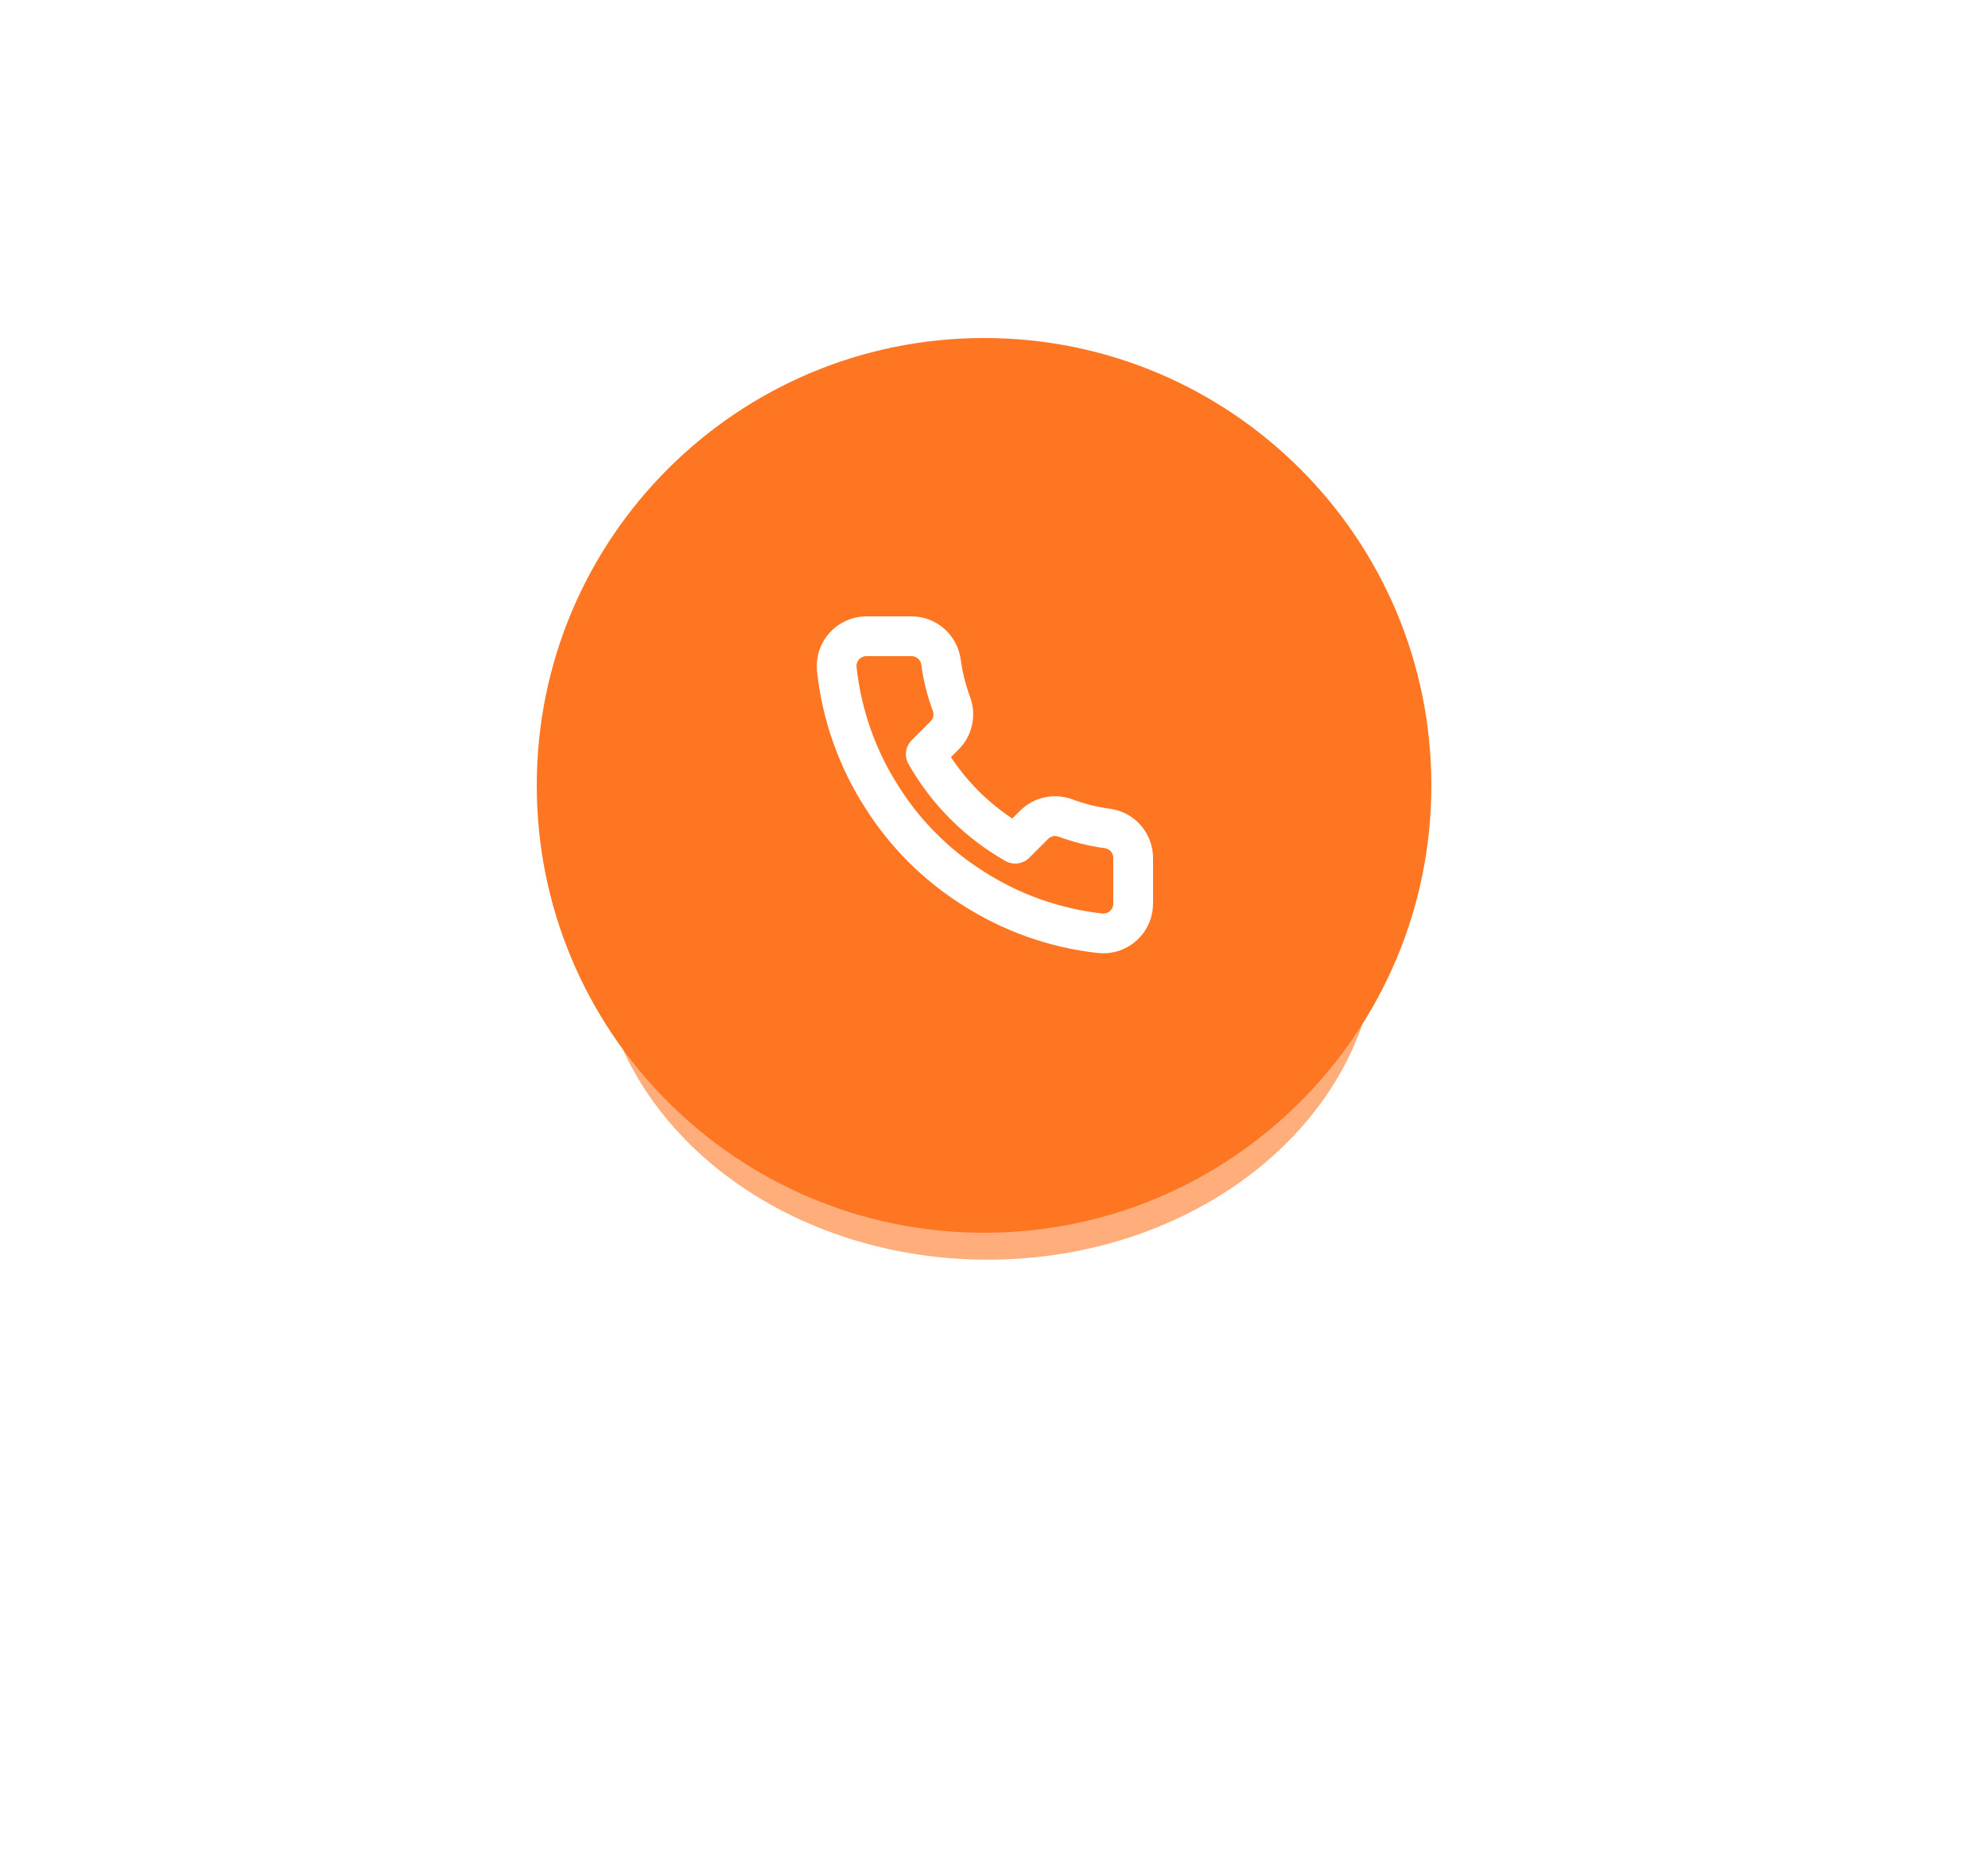 <svg width="100" height="94" viewBox="0 0 100 94" fill="none" xmlns="http://www.w3.org/2000/svg">
<g opacity="0.6" filter="url(#filter0_f_38_244)">
<path d="M69.31 46.928C69.31 56 60.521 63.355 49.679 63.355C38.837 63.355 30.048 56 30.048 46.928C30.048 37.855 38.837 30.5 49.679 30.5C60.521 30.5 69.31 37.855 69.31 46.928Z" fill="#FF7622"/>
</g>
<path d="M72 39.5C72 51.926 61.926 62 49.5 62C37.074 62 27 51.926 27 39.5C27 27.074 37.074 17 49.5 17C61.926 17 72 27.074 72 39.5Z" fill="#FF7622"/>
<path d="M57 43.19V45.44C57.001 45.649 56.958 45.856 56.874 46.047C56.791 46.239 56.668 46.41 56.514 46.551C56.36 46.693 56.178 46.8 55.981 46.867C55.783 46.934 55.573 46.959 55.365 46.94C53.057 46.689 50.84 45.901 48.893 44.638C47.08 43.486 45.544 41.95 44.393 40.138C43.125 38.181 42.336 35.953 42.09 33.635C42.071 33.428 42.096 33.219 42.162 33.021C42.229 32.824 42.336 32.643 42.476 32.489C42.617 32.335 42.787 32.212 42.978 32.128C43.168 32.044 43.374 32 43.583 32H45.833C46.197 31.997 46.549 32.125 46.825 32.363C47.101 32.6 47.282 32.93 47.333 33.29C47.428 34.01 47.604 34.717 47.858 35.398C47.959 35.666 47.98 35.958 47.92 36.238C47.861 36.519 47.722 36.776 47.52 36.98L46.568 37.933C47.635 39.81 49.19 41.365 51.068 42.433L52.02 41.48C52.224 41.278 52.481 41.139 52.762 41.08C53.042 41.02 53.334 41.042 53.603 41.143C54.283 41.397 54.99 41.573 55.71 41.668C56.074 41.719 56.407 41.903 56.645 42.183C56.883 42.464 57.009 42.822 57 43.19Z" stroke="white" stroke-width="2" stroke-linecap="round" stroke-linejoin="round"/>
<defs>
<filter id="filter0_f_38_244" x="0.048" y="0.5" width="99.261" height="92.855" filterUnits="userSpaceOnUse" color-interpolation-filters="sRGB">
<feFlood flood-opacity="0" result="BackgroundImageFix"/>
<feBlend mode="normal" in="SourceGraphic" in2="BackgroundImageFix" result="shape"/>
<feGaussianBlur stdDeviation="15" result="effect1_foregroundBlur_38_244"/>
</filter>
</defs>
</svg>
